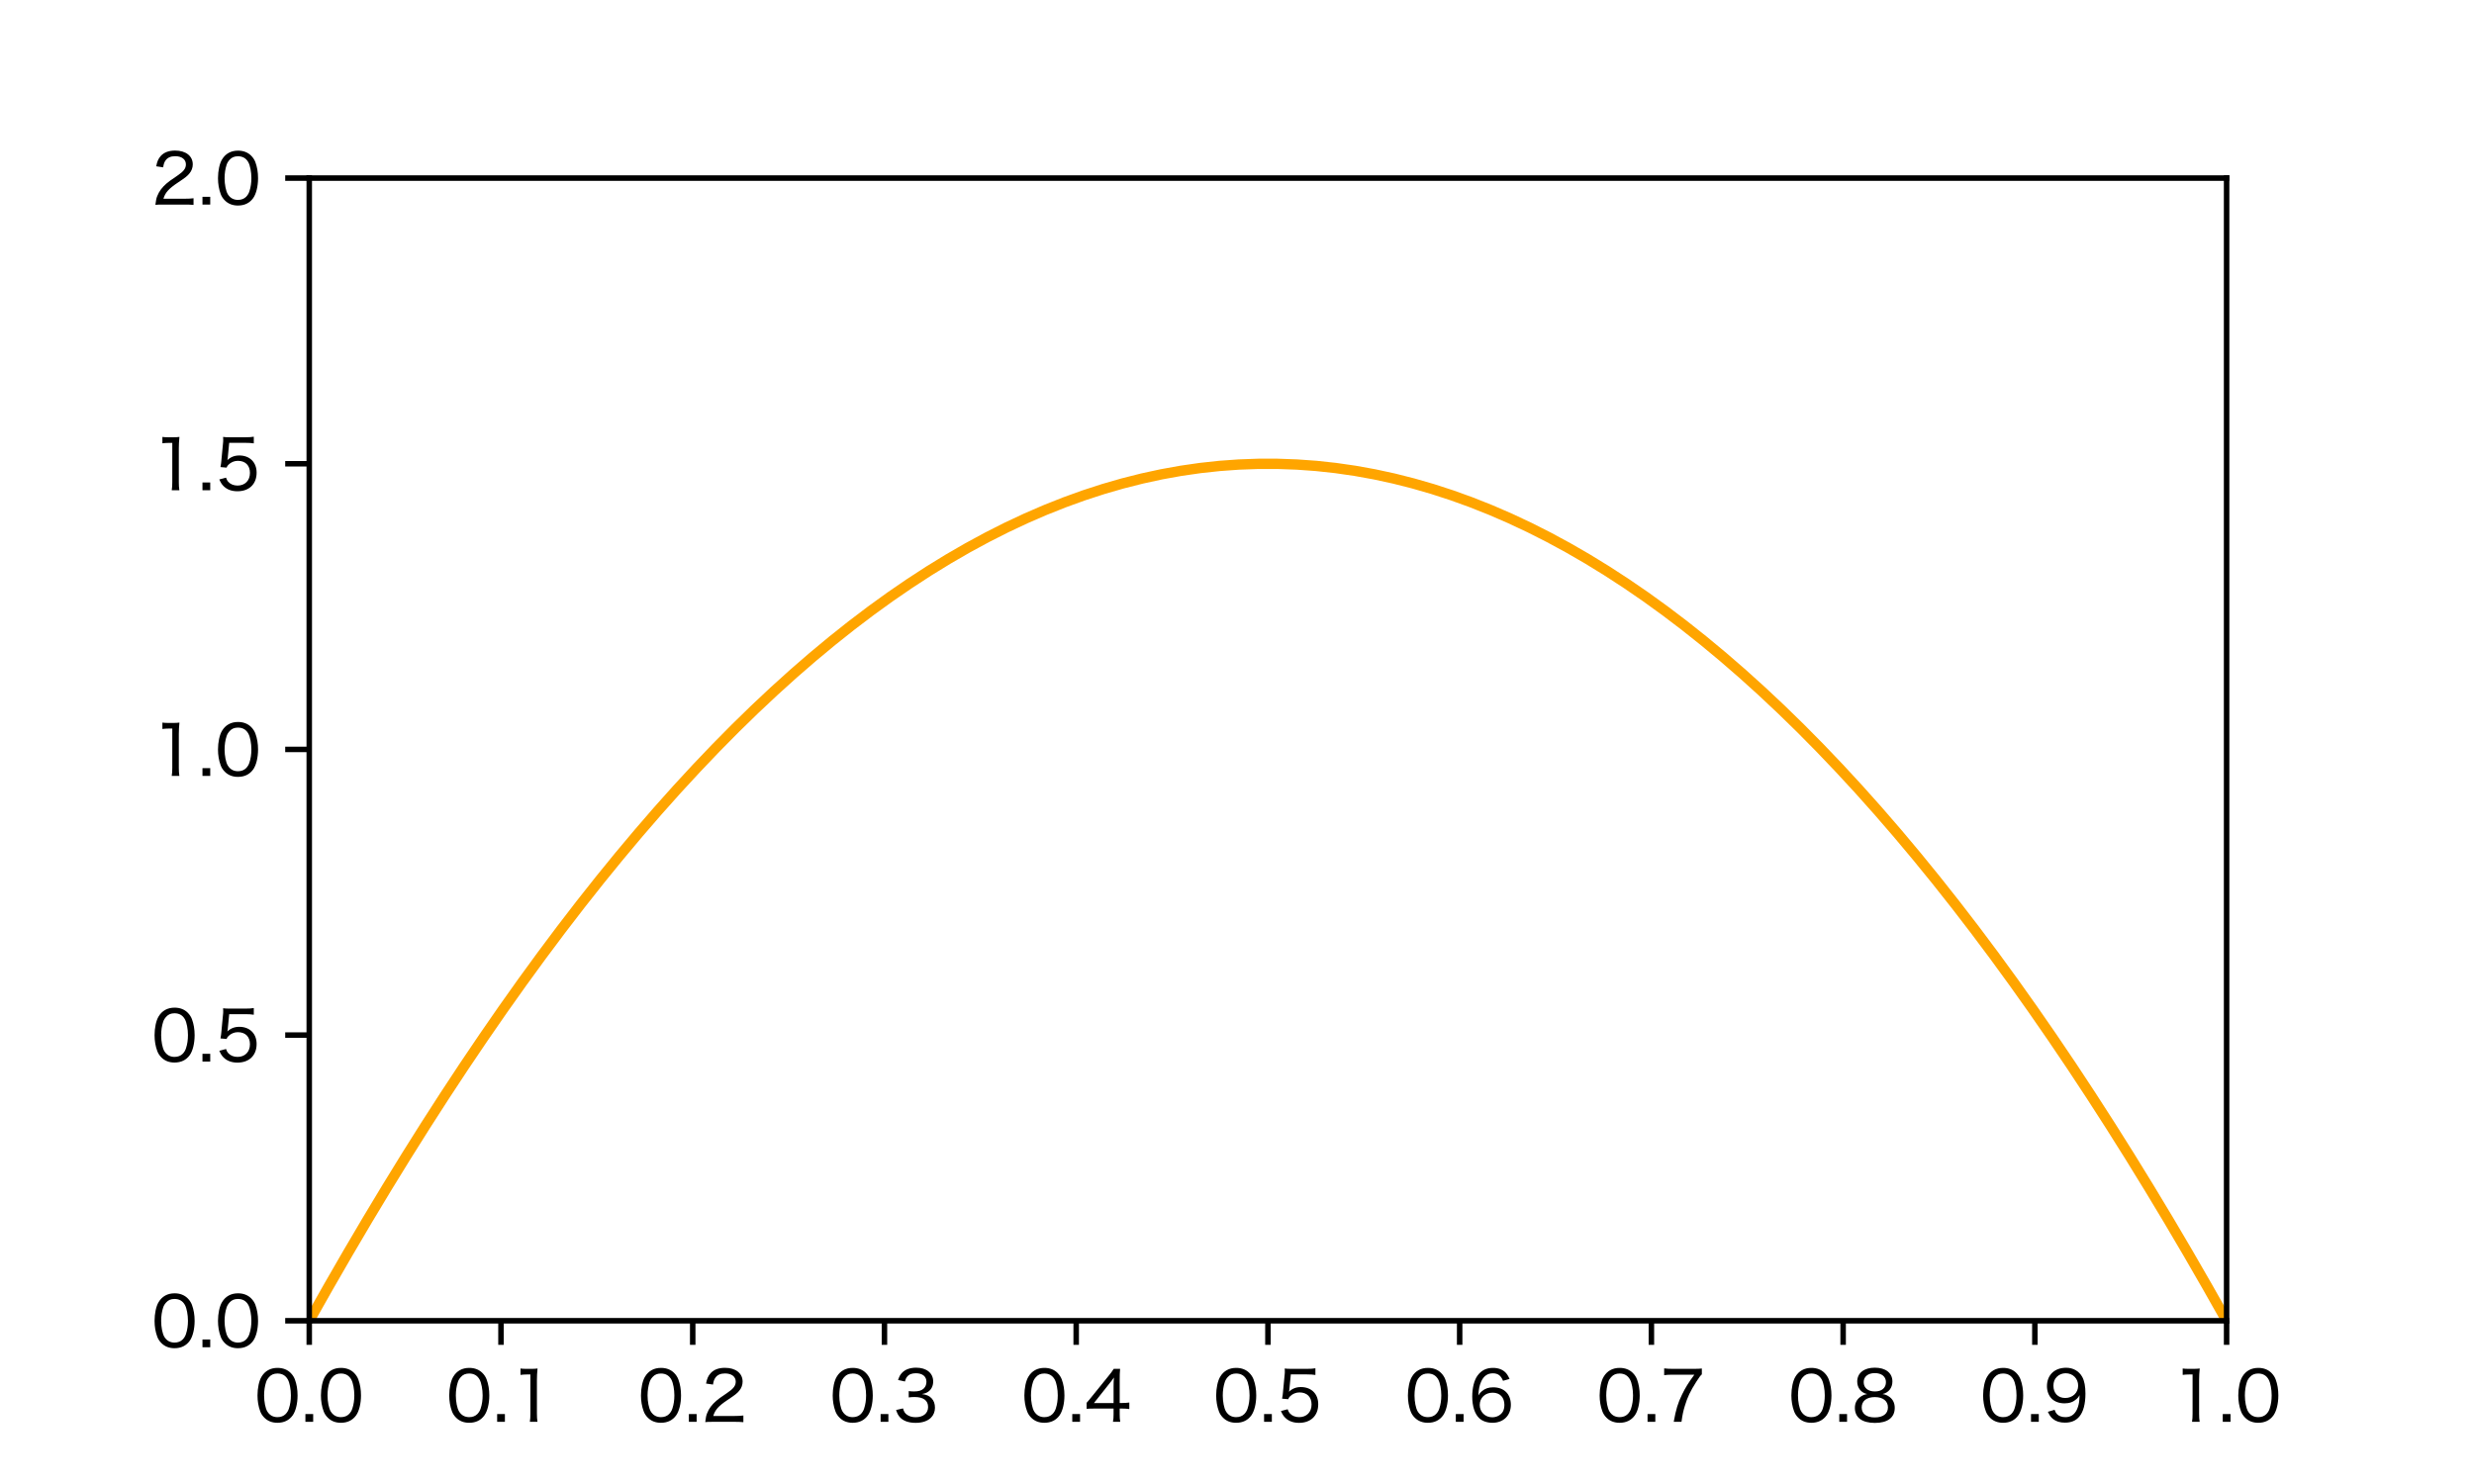 <?xml version="1.0" encoding="utf-8" standalone="no"?>
<!DOCTYPE svg PUBLIC "-//W3C//DTD SVG 1.1//EN"
  "http://www.w3.org/Graphics/SVG/1.1/DTD/svg11.dtd">
<!-- Created with matplotlib (https://matplotlib.org/) -->
<svg height="216pt" version="1.1" viewBox="0 0 360 216" width="360pt" xmlns="http://www.w3.org/2000/svg" xmlns:xlink="http://www.w3.org/1999/xlink">
 <defs>
  <style type="text/css">*{stroke-linecap:butt;stroke-linejoin:round;}</style>
 </defs>
 <g id="figure_1">
  <g id="patch_1">
   <path d="M 0 216 
L 360 216 
L 360 0 
L 0 0 
z
" style="fill:#ffffff;"/>
  </g>
  <g id="axes_1">
   <g id="patch_2">
    <path d="M 45 192.24 
L 324 192.24 
L 324 25.92 
L 45 25.92 
z
" style="fill:#ffffff;"/>
   </g>
   <g id="matplotlib.axis_1">
    <g id="xtick_1">
     <g id="line2d_1">
      <defs>
       <path d="M 0 0 
L 0 3.5 
" id="m58ee8eb947" style="stroke:#000000;stroke-width:0.8;"/>
      </defs>
      <g>
       <use style="stroke:#000000;stroke-width:0.8;" x="45" xlink:href="#m58ee8eb947" y="192.24"/>
      </g>
     </g>
     <g id="text_1">
      <!-- 0.0 -->
      <g transform="translate(37.02 206.949)scale(0.1 -0.1)">
       <defs>
        <path d="M 33.5 -1.406 
C 43.094 -1.406 50.5 2.203 55.703 9.406 
C 60.094 15.594 62.797 26.5 62.797 38.5 
C 62.797 46.906 61.5 54.703 58.906 61.703 
C 57.703 65 55.594 68.297 52.797 71.094 
C 48.094 75.906 41.406 78.5 33.703 78.5 
C 23.406 78.5 15.406 74.094 10.406 65.703 
C 6.797 59.906 4.5 49.094 4.5 38.406 
C 4.5 30.297 5.797 22.406 8.406 15.406 
C 9.594 12 11.703 8.797 14.5 6 
C 19.406 1.094 25.797 -1.406 33.5 -1.406 
z
M 33.5 70.297 
C 40.5 70.297 45.594 67.297 48.797 61.297 
C 51.297 56.703 53.094 47.094 53.094 38.594 
C 53.094 31.594 52.203 25.297 50.203 19.297 
C 49.297 16.297 47.594 13.594 45.5 11.406 
C 42.594 8.406 38.406 6.797 33.594 6.797 
C 27.094 6.797 22.094 9.594 18.703 15.203 
C 16 19.703 14.094 29.297 14.094 38.297 
C 14.094 45.406 15.094 52 17 57.797 
C 17.797 60.406 19.297 62.906 21.406 65.203 
C 24.5 68.703 28.406 70.297 33.5 70.297 
z
" id="HiraginoSans-W4-48"/>
        <path d="M 6.906 11.297 
L 6.906 0 
L 18.203 0 
L 18.203 11.297 
z
" id="HiraginoSans-W4-46"/>
       </defs>
       <use xlink:href="#HiraginoSans-W4-48"/>
       <use x="67.3" xlink:href="#HiraginoSans-W4-46"/>
       <use x="92.3" xlink:href="#HiraginoSans-W4-48"/>
      </g>
     </g>
    </g>
    <g id="xtick_2">
     <g id="line2d_2">
      <g>
       <use style="stroke:#000000;stroke-width:0.8;" x="72.9" xlink:href="#m58ee8eb947" y="192.24"/>
      </g>
     </g>
     <g id="text_2">
      <!-- 0.1 -->
      <g transform="translate(64.92 206.949)scale(0.1 -0.1)">
       <defs>
        <path d="M 15.906 68.297 
C 19.094 68.703 21.703 68.906 25.094 68.906 
L 30.297 68.906 
L 30.297 11.797 
C 30.297 7.094 30.094 3.703 29.5 0 
L 40.594 0 
C 40 3.906 39.797 7 39.797 11.797 
L 39.797 61 
C 39.797 66.5 40.094 71.594 40.703 77.594 
C 37.297 77.203 35.594 77.094 31.797 77.094 
L 24.703 77.094 
C 20.703 77.094 18.703 77.203 15.906 77.594 
z
" id="HiraginoSans-W4-49"/>
       </defs>
       <use xlink:href="#HiraginoSans-W4-48"/>
       <use x="67.3" xlink:href="#HiraginoSans-W4-46"/>
       <use x="92.3" xlink:href="#HiraginoSans-W4-49"/>
      </g>
     </g>
    </g>
    <g id="xtick_3">
     <g id="line2d_3">
      <g>
       <use style="stroke:#000000;stroke-width:0.8;" x="100.8" xlink:href="#m58ee8eb947" y="192.24"/>
      </g>
     </g>
     <g id="text_3">
      <!-- 0.2 -->
      <g transform="translate(92.82 206.949)scale(0.1 -0.1)">
       <defs>
        <path d="M 48.094 0 
C 53.5 0 56.906 -0.094 61.203 -0.5 
L 61.203 9.203 
C 57.703 8.703 53.594 8.5 48.297 8.5 
L 17.406 8.5 
C 20 17.406 25.094 23.094 38.297 31.906 
C 49.703 39.5 52.203 41.5 55.406 45.5 
C 58.406 49.094 60.094 53.797 60.094 58.5 
C 60.094 70.703 50 78.594 34.406 78.594 
C 25.203 78.594 18.094 75.906 13.406 70.594 
C 10 66.703 8.297 62.906 6.906 55.703 
L 17 54.203 
C 17.797 59.094 18.594 61.5 20.406 64.094 
C 23.297 68.297 28 70.406 34.5 70.406 
C 44 70.406 50.094 65.797 50.094 58.5 
C 50.094 52.5 46.797 48.203 37.297 41.797 
C 27.406 35.094 25 33.406 21.703 30.5 
C 15.297 24.906 11.094 19.203 8.5 12.594 
C 7 8.797 6.703 7.203 5.703 -0.406 
C 9 -0.094 10.594 0 17.297 0 
z
" id="HiraginoSans-W4-50"/>
       </defs>
       <use xlink:href="#HiraginoSans-W4-48"/>
       <use x="67.3" xlink:href="#HiraginoSans-W4-46"/>
       <use x="92.3" xlink:href="#HiraginoSans-W4-50"/>
      </g>
     </g>
    </g>
    <g id="xtick_4">
     <g id="line2d_4">
      <g>
       <use style="stroke:#000000;stroke-width:0.8;" x="128.7" xlink:href="#m58ee8eb947" y="192.24"/>
      </g>
     </g>
     <g id="text_4">
      <!-- 0.3 -->
      <g transform="translate(120.72 206.949)scale(0.1 -0.1)">
       <defs>
        <path d="M 4.406 17.203 
C 6.203 12 7.406 9.703 9.703 7 
C 14.594 1.406 22.406 -1.5 33 -1.5 
C 42.5 -1.5 50.203 1.094 55.203 6 
C 58.906 9.594 61 14.906 61 20.406 
C 61 26.203 59.406 30.594 56.203 34.094 
C 52.797 37.797 48.906 39.5 42 40.406 
C 46.797 41.406 48.906 42.203 51.406 44 
C 55.906 47.203 58.406 52.594 58.406 58.703 
C 58.406 70.906 48.703 78.797 33.703 78.797 
C 24.906 78.797 17.906 76.297 13.203 71.5 
C 10.406 68.594 9.094 66.203 7.297 60.797 
L 17.297 58.703 
C 18.297 62.203 19 63.797 20.406 65.5 
C 23.094 69 27.203 70.703 33.203 70.703 
C 42.906 70.703 48.594 66 48.594 58.203 
C 48.594 54.406 47.203 51 44.797 48.594 
C 41.703 45.594 37.094 44.203 30.703 44.203 
C 27.797 44.203 25.203 44.406 22.797 44.703 
L 22.797 35.5 
C 25.797 35.906 28.297 36.094 31.297 36.094 
C 44.203 36.094 51 31.094 51 21.5 
C 51 12.406 44 6.703 32.906 6.703 
C 27.797 6.703 23.594 7.906 20.203 10.406 
C 17.297 12.5 16 14.5 14.5 19.5 
z
" id="HiraginoSans-W4-51"/>
       </defs>
       <use xlink:href="#HiraginoSans-W4-48"/>
       <use x="67.3" xlink:href="#HiraginoSans-W4-46"/>
       <use x="92.3" xlink:href="#HiraginoSans-W4-51"/>
      </g>
     </g>
    </g>
    <g id="xtick_5">
     <g id="line2d_5">
      <g>
       <use style="stroke:#000000;stroke-width:0.8;" x="156.6" xlink:href="#m58ee8eb947" y="192.24"/>
      </g>
     </g>
     <g id="text_5">
      <!-- 0.4 -->
      <g transform="translate(148.61 206.949)scale(0.1 -0.1)">
       <defs>
        <path d="M 2.797 18.906 
C 6.297 19.203 9.203 19.297 14.906 19.297 
L 42 19.297 
L 42 11.094 
C 42 6.406 41.797 3.406 41.094 0 
L 51.703 0 
C 51.094 3.594 50.906 6.094 50.906 11 
L 50.906 19.297 
L 54.594 19.297 
C 58.797 19.297 61.094 19.094 64.906 18.594 
L 64.906 28.094 
C 61.203 27.594 58.594 27.406 54.594 27.406 
L 50.906 27.406 
L 50.906 60.203 
C 50.906 68.094 51 71 51.5 77.094 
L 42.203 77.094 
C 40 73.5 38.203 71.094 34.594 66.703 
L 9.703 35.906 
C 7.297 32.797 5.094 30.297 2.797 27.703 
z
M 42 27.297 
L 13.406 27.297 
L 35.297 54.906 
C 38.5 58.797 40.5 61.5 42.5 64.5 
C 42.094 59.594 42 56.594 42 51.297 
z
" id="HiraginoSans-W4-52"/>
       </defs>
       <use xlink:href="#HiraginoSans-W4-48"/>
       <use x="67.3" xlink:href="#HiraginoSans-W4-46"/>
       <use x="92.3" xlink:href="#HiraginoSans-W4-52"/>
      </g>
     </g>
    </g>
    <g id="xtick_6">
     <g id="line2d_6">
      <g>
       <use style="stroke:#000000;stroke-width:0.8;" x="184.5" xlink:href="#m58ee8eb947" y="192.24"/>
      </g>
     </g>
     <g id="text_6">
      <!-- 0.5 -->
      <g transform="translate(176.52 206.949)scale(0.1 -0.1)">
       <defs>
        <path d="M 20.797 69 
L 44.297 69 
C 49.297 69 52.594 68.797 56.594 68.203 
L 56.594 77.906 
C 52.5 77.297 50.094 77.094 44.203 77.094 
L 22.594 77.094 
C 16.906 77.094 14.906 77.203 11.906 77.594 
C 12.094 74.5 12.094 74.406 12.094 74.094 
C 12.094 71.297 12.094 70.594 11.703 67.297 
L 9.5 44.094 
C 9.203 40.094 8.906 38.203 8.094 33.703 
L 17 32.906 
C 17.906 35 18.406 35.797 19.703 37.094 
C 23.203 40.703 28.297 42.797 33.297 42.797 
C 44.406 42.797 51 36.203 51 25.203 
C 51 14.094 43.797 6.797 32.906 6.797 
C 27.297 6.797 22.5 8.797 19.297 12.406 
C 17.906 14.094 17.203 15.406 16.203 18.297 
L 6.406 15.703 
C 8.703 10.703 10.094 8.5 12.703 5.906 
C 17.703 1 24.406 -1.5 32.797 -1.5 
C 49.906 -1.5 60.703 9 60.703 25.594 
C 60.703 40.703 50.703 50.594 35.5 50.594 
C 28.594 50.594 23 48.406 18.094 43.797 
C 18.703 46.594 18.703 46.594 18.797 48.297 
z
" id="HiraginoSans-W4-53"/>
       </defs>
       <use xlink:href="#HiraginoSans-W4-48"/>
       <use x="67.3" xlink:href="#HiraginoSans-W4-46"/>
       <use x="92.3" xlink:href="#HiraginoSans-W4-53"/>
      </g>
     </g>
    </g>
    <g id="xtick_7">
     <g id="line2d_7">
      <g>
       <use style="stroke:#000000;stroke-width:0.8;" x="212.4" xlink:href="#m58ee8eb947" y="192.24"/>
      </g>
     </g>
     <g id="text_7">
      <!-- 0.6 -->
      <g transform="translate(204.42 206.949)scale(0.1 -0.1)">
       <defs>
        <path d="M 60.094 62.406 
C 57.906 67.203 56.5 69.406 54.094 71.906 
C 49.797 76.203 43.5 78.5 36 78.5 
C 26.297 78.5 19.094 74.906 13.5 67.297 
C 8.703 60.797 5.797 49.406 5.797 36.797 
C 5.797 22.594 9.594 11 16.297 5 
C 20.797 0.906 27.703 -1.406 35.203 -1.406 
C 51.203 -1.406 62 9.203 62 24.797 
C 62 40.406 52.094 50.203 36.297 50.203 
C 29.594 50.203 24.5 48.5 19.906 44.594 
C 17.703 42.797 16.594 41.5 14.703 38.406 
C 15.297 48.203 16.297 53 18.906 58.797 
C 22.406 66.594 28.094 70.594 35.703 70.594 
C 43.203 70.594 47.5 67.406 50.594 59.703 
z
M 35.406 42.406 
C 46.094 42.406 52.594 35.703 52.594 24.594 
C 52.594 20.703 51.703 17 50.094 14.406 
C 47 9.594 41.297 6.594 34.906 6.594 
C 24.5 6.594 16.703 14.297 16.703 24.594 
C 16.703 34.906 24.594 42.406 35.406 42.406 
z
" id="HiraginoSans-W4-54"/>
       </defs>
       <use xlink:href="#HiraginoSans-W4-48"/>
       <use x="67.3" xlink:href="#HiraginoSans-W4-46"/>
       <use x="92.3" xlink:href="#HiraginoSans-W4-54"/>
      </g>
     </g>
    </g>
    <g id="xtick_8">
     <g id="line2d_8">
      <g>
       <use style="stroke:#000000;stroke-width:0.8;" x="240.3" xlink:href="#m58ee8eb947" y="192.24"/>
      </g>
     </g>
     <g id="text_8">
      <!-- 0.7 -->
      <g transform="translate(232.32 206.949)scale(0.1 -0.1)">
       <defs>
        <path d="M 60.906 77.594 
C 57.203 77.203 55.094 77.094 48.703 77.094 
L 18.203 77.094 
C 13.094 77.094 10.094 77.297 6.094 77.797 
L 6.094 67.906 
C 9.906 68.406 12.797 68.594 17.906 68.594 
L 50 68.594 
C 41.297 56.797 37 49.797 32.094 39.703 
C 26 27.203 23.297 18.297 20 0 
L 31.297 0 
C 32.797 10.703 33.797 15.5 36.203 23.297 
C 39.906 35.797 44.203 44.703 52.703 58.094 
C 56.906 64.703 58.797 67.203 60.906 69.094 
z
" id="HiraginoSans-W4-55"/>
       </defs>
       <use xlink:href="#HiraginoSans-W4-48"/>
       <use x="67.3" xlink:href="#HiraginoSans-W4-46"/>
       <use x="92.3" xlink:href="#HiraginoSans-W4-55"/>
      </g>
     </g>
    </g>
    <g id="xtick_9">
     <g id="line2d_9">
      <g>
       <use style="stroke:#000000;stroke-width:0.8;" x="268.2" xlink:href="#m58ee8eb947" y="192.24"/>
      </g>
     </g>
     <g id="text_9">
      <!-- 0.8 -->
      <g transform="translate(260.22 206.949)scale(0.1 -0.1)">
       <defs>
        <path d="M 22.594 40.406 
C 18.797 39.797 16.5 38.906 13.297 36.797 
C 7.5 32.906 4.594 27.406 4.594 20.297 
C 4.594 6.203 15.094 -1.594 33.797 -1.594 
C 52.297 -1.594 62.594 6.203 62.594 20.297 
C 62.594 27 60.203 32.203 55.297 36 
C 51.906 38.594 49 39.797 44.797 40.406 
C 53.703 42.406 59.203 49.406 59.203 58.703 
C 59.203 71.094 49.406 78.797 33.594 78.797 
C 17.906 78.797 8 71 8 58.594 
C 8 49.406 13.703 42.203 22.594 40.406 
z
M 33.594 70.906 
C 43.5 70.906 49.797 65.797 49.797 57.797 
C 49.797 49.297 43.703 44.203 33.703 44.203 
C 23.594 44.203 17.406 49.406 17.406 57.797 
C 17.406 65.797 23.797 70.906 33.594 70.906 
z
M 33.703 36 
C 45.5 36 52.703 30.297 52.703 21 
C 52.703 11.703 45.703 6.406 33.5 6.406 
C 21.5 6.406 14.5 11.703 14.5 20.906 
C 14.5 30.297 21.703 36 33.703 36 
z
" id="HiraginoSans-W4-56"/>
       </defs>
       <use xlink:href="#HiraginoSans-W4-48"/>
       <use x="67.3" xlink:href="#HiraginoSans-W4-46"/>
       <use x="92.3" xlink:href="#HiraginoSans-W4-56"/>
      </g>
     </g>
    </g>
    <g id="xtick_10">
     <g id="line2d_10">
      <g>
       <use style="stroke:#000000;stroke-width:0.8;" x="296.1" xlink:href="#m58ee8eb947" y="192.24"/>
      </g>
     </g>
     <g id="text_10">
      <!-- 0.9 -->
      <g transform="translate(288.12 206.949)scale(0.1 -0.1)">
       <defs>
        <path d="M 6.406 14.594 
C 9.094 9 10.906 6.594 14 4.094 
C 18.406 0.5 24.094 -1.203 31.297 -1.203 
C 40.406 -1.203 47.094 1.594 52.203 7.594 
C 58 14.5 61.094 26 61.094 41 
C 61.094 51.594 59.594 59.703 56.406 65.406 
C 51.797 73.797 43.203 78.703 33.094 78.703 
C 16.094 78.703 5.094 68.094 5.094 51.797 
C 5.094 44.703 7.594 38.094 12 33.703 
C 16.406 29.297 23 26.906 30.594 26.906 
C 37.906 26.906 43.203 28.797 48.203 33.203 
C 50.203 35 51.094 36.094 52.594 38.797 
C 52.406 34.203 52.094 30.594 51.797 28.406 
C 51.094 23.703 49.5 19 47.594 15.797 
C 44 9.703 39 6.797 31.906 6.797 
C 26.594 6.797 22.297 8.406 19.594 11.297 
C 18.094 12.906 17.406 14.297 16.203 17.5 
z
M 31.703 34.703 
C 21.203 34.703 14.5 41.594 14.5 52.5 
C 14.5 57.906 16.094 62.203 19.5 65.5 
C 22.797 68.797 27.406 70.703 32.297 70.703 
C 42.703 70.703 50.5 63 50.5 52.594 
C 50.5 42.297 42.5 34.703 31.703 34.703 
z
" id="HiraginoSans-W4-57"/>
       </defs>
       <use xlink:href="#HiraginoSans-W4-48"/>
       <use x="67.3" xlink:href="#HiraginoSans-W4-46"/>
       <use x="92.3" xlink:href="#HiraginoSans-W4-57"/>
      </g>
     </g>
    </g>
    <g id="xtick_11">
     <g id="line2d_11">
      <g>
       <use style="stroke:#000000;stroke-width:0.8;" x="324" xlink:href="#m58ee8eb947" y="192.24"/>
      </g>
     </g>
     <g id="text_11">
      <!-- 1.0 -->
      <g transform="translate(316.02 206.949)scale(0.1 -0.1)">
       <use xlink:href="#HiraginoSans-W4-49"/>
       <use x="67.3" xlink:href="#HiraginoSans-W4-46"/>
       <use x="92.3" xlink:href="#HiraginoSans-W4-48"/>
      </g>
     </g>
    </g>
   </g>
   <g id="matplotlib.axis_2">
    <g id="ytick_1">
     <g id="line2d_12">
      <defs>
       <path d="M 0 0 
L -3.5 0 
" id="mc78b61b859" style="stroke:#000000;stroke-width:0.8;"/>
      </defs>
      <g>
       <use style="stroke:#000000;stroke-width:0.8;" x="45" xlink:href="#mc78b61b859" y="192.24"/>
      </g>
     </g>
     <g id="text_12">
      <!-- 0.0 -->
      <g transform="translate(22.041 196.095)scale(0.1 -0.1)">
       <use xlink:href="#HiraginoSans-W4-48"/>
       <use x="67.3" xlink:href="#HiraginoSans-W4-46"/>
       <use x="92.3" xlink:href="#HiraginoSans-W4-48"/>
      </g>
     </g>
    </g>
    <g id="ytick_2">
     <g id="line2d_13">
      <g>
       <use style="stroke:#000000;stroke-width:0.8;" x="45" xlink:href="#mc78b61b859" y="150.66"/>
      </g>
     </g>
     <g id="text_13">
      <!-- 0.5 -->
      <g transform="translate(22.041 154.515)scale(0.1 -0.1)">
       <use xlink:href="#HiraginoSans-W4-48"/>
       <use x="67.3" xlink:href="#HiraginoSans-W4-46"/>
       <use x="92.3" xlink:href="#HiraginoSans-W4-53"/>
      </g>
     </g>
    </g>
    <g id="ytick_3">
     <g id="line2d_14">
      <g>
       <use style="stroke:#000000;stroke-width:0.8;" x="45" xlink:href="#mc78b61b859" y="109.08"/>
      </g>
     </g>
     <g id="text_14">
      <!-- 1.0 -->
      <g transform="translate(22.041 112.935)scale(0.1 -0.1)">
       <use xlink:href="#HiraginoSans-W4-49"/>
       <use x="67.3" xlink:href="#HiraginoSans-W4-46"/>
       <use x="92.3" xlink:href="#HiraginoSans-W4-48"/>
      </g>
     </g>
    </g>
    <g id="ytick_4">
     <g id="line2d_15">
      <g>
       <use style="stroke:#000000;stroke-width:0.8;" x="45" xlink:href="#mc78b61b859" y="67.5"/>
      </g>
     </g>
     <g id="text_15">
      <!-- 1.5 -->
      <g transform="translate(22.041 71.355)scale(0.1 -0.1)">
       <use xlink:href="#HiraginoSans-W4-49"/>
       <use x="67.3" xlink:href="#HiraginoSans-W4-46"/>
       <use x="92.3" xlink:href="#HiraginoSans-W4-53"/>
      </g>
     </g>
    </g>
    <g id="ytick_5">
     <g id="line2d_16">
      <g>
       <use style="stroke:#000000;stroke-width:0.8;" x="45" xlink:href="#mc78b61b859" y="25.92"/>
      </g>
     </g>
     <g id="text_16">
      <!-- 2.0 -->
      <g transform="translate(22.041 29.775)scale(0.1 -0.1)">
       <use xlink:href="#HiraginoSans-W4-50"/>
       <use x="67.3" xlink:href="#HiraginoSans-W4-46"/>
       <use x="92.3" xlink:href="#HiraginoSans-W4-48"/>
      </g>
     </g>
    </g>
   </g>
   <g id="line2d_17">
    <path clip-path="url(#p2b00b924ec)" d="M 45 192.24 
L 47.818 187.251 
L 50.636 182.364 
L 53.455 177.578 
L 56.273 172.895 
L 59.091 168.313 
L 61.909 163.833 
L 64.727 159.455 
L 67.545 155.178 
L 70.364 151.004 
L 73.182 146.931 
L 76 142.96 
L 78.818 139.091 
L 81.636 135.324 
L 84.455 131.658 
L 87.273 128.095 
L 90.091 124.633 
L 92.909 121.273 
L 95.727 118.015 
L 98.545 114.858 
L 101.364 111.804 
L 104.182 108.851 
L 107 106 
L 109.818 103.251 
L 112.636 100.604 
L 115.455 98.058 
L 118.273 95.615 
L 121.091 93.273 
L 123.909 91.033 
L 126.727 88.895 
L 129.545 86.858 
L 132.364 84.924 
L 135.182 83.091 
L 138 81.36 
L 140.818 79.731 
L 143.636 78.204 
L 146.455 76.778 
L 149.273 75.455 
L 152.091 74.233 
L 154.909 73.113 
L 157.727 72.095 
L 160.545 71.178 
L 163.364 70.364 
L 166.182 69.651 
L 169 69.04 
L 171.818 68.531 
L 174.636 68.124 
L 177.455 67.818 
L 180.273 67.615 
L 183.091 67.513 
L 185.909 67.513 
L 188.727 67.615 
L 191.545 67.818 
L 194.364 68.124 
L 197.182 68.531 
L 200 69.04 
L 202.818 69.651 
L 205.636 70.364 
L 208.455 71.178 
L 211.273 72.095 
L 214.091 73.113 
L 216.909 74.233 
L 219.727 75.455 
L 222.545 76.778 
L 225.364 78.204 
L 228.182 79.731 
L 231 81.36 
L 233.818 83.091 
L 236.636 84.924 
L 239.455 86.858 
L 242.273 88.895 
L 245.091 91.033 
L 247.909 93.273 
L 250.727 95.615 
L 253.545 98.058 
L 256.364 100.604 
L 259.182 103.251 
L 262 106 
L 264.818 108.851 
L 267.636 111.804 
L 270.455 114.858 
L 273.273 118.015 
L 276.091 121.273 
L 278.909 124.633 
L 281.727 128.095 
L 284.545 131.658 
L 287.364 135.324 
L 290.182 139.091 
L 293 142.96 
L 295.818 146.931 
L 298.636 151.004 
L 301.455 155.178 
L 304.273 159.455 
L 307.091 163.833 
L 309.909 168.313 
L 312.727 172.895 
L 315.545 177.578 
L 318.364 182.364 
L 321.182 187.251 
L 324 192.24 
" style="fill:none;stroke:#ffa500;stroke-linecap:square;stroke-width:1.5;"/>
   </g>
   <g id="patch_3">
    <path d="M 45 192.24 
L 45 25.92 
" style="fill:none;stroke:#000000;stroke-linecap:square;stroke-linejoin:miter;stroke-width:0.8;"/>
   </g>
   <g id="patch_4">
    <path d="M 324 192.24 
L 324 25.92 
" style="fill:none;stroke:#000000;stroke-linecap:square;stroke-linejoin:miter;stroke-width:0.8;"/>
   </g>
   <g id="patch_5">
    <path d="M 45 192.24 
L 324 192.24 
" style="fill:none;stroke:#000000;stroke-linecap:square;stroke-linejoin:miter;stroke-width:0.8;"/>
   </g>
   <g id="patch_6">
    <path d="M 45 25.92 
L 324 25.92 
" style="fill:none;stroke:#000000;stroke-linecap:square;stroke-linejoin:miter;stroke-width:0.8;"/>
   </g>
  </g>
 </g>
 <defs>
  <clipPath id="p2b00b924ec">
   <rect height="166.32" width="279" x="45" y="25.92"/>
  </clipPath>
 </defs>
</svg>
